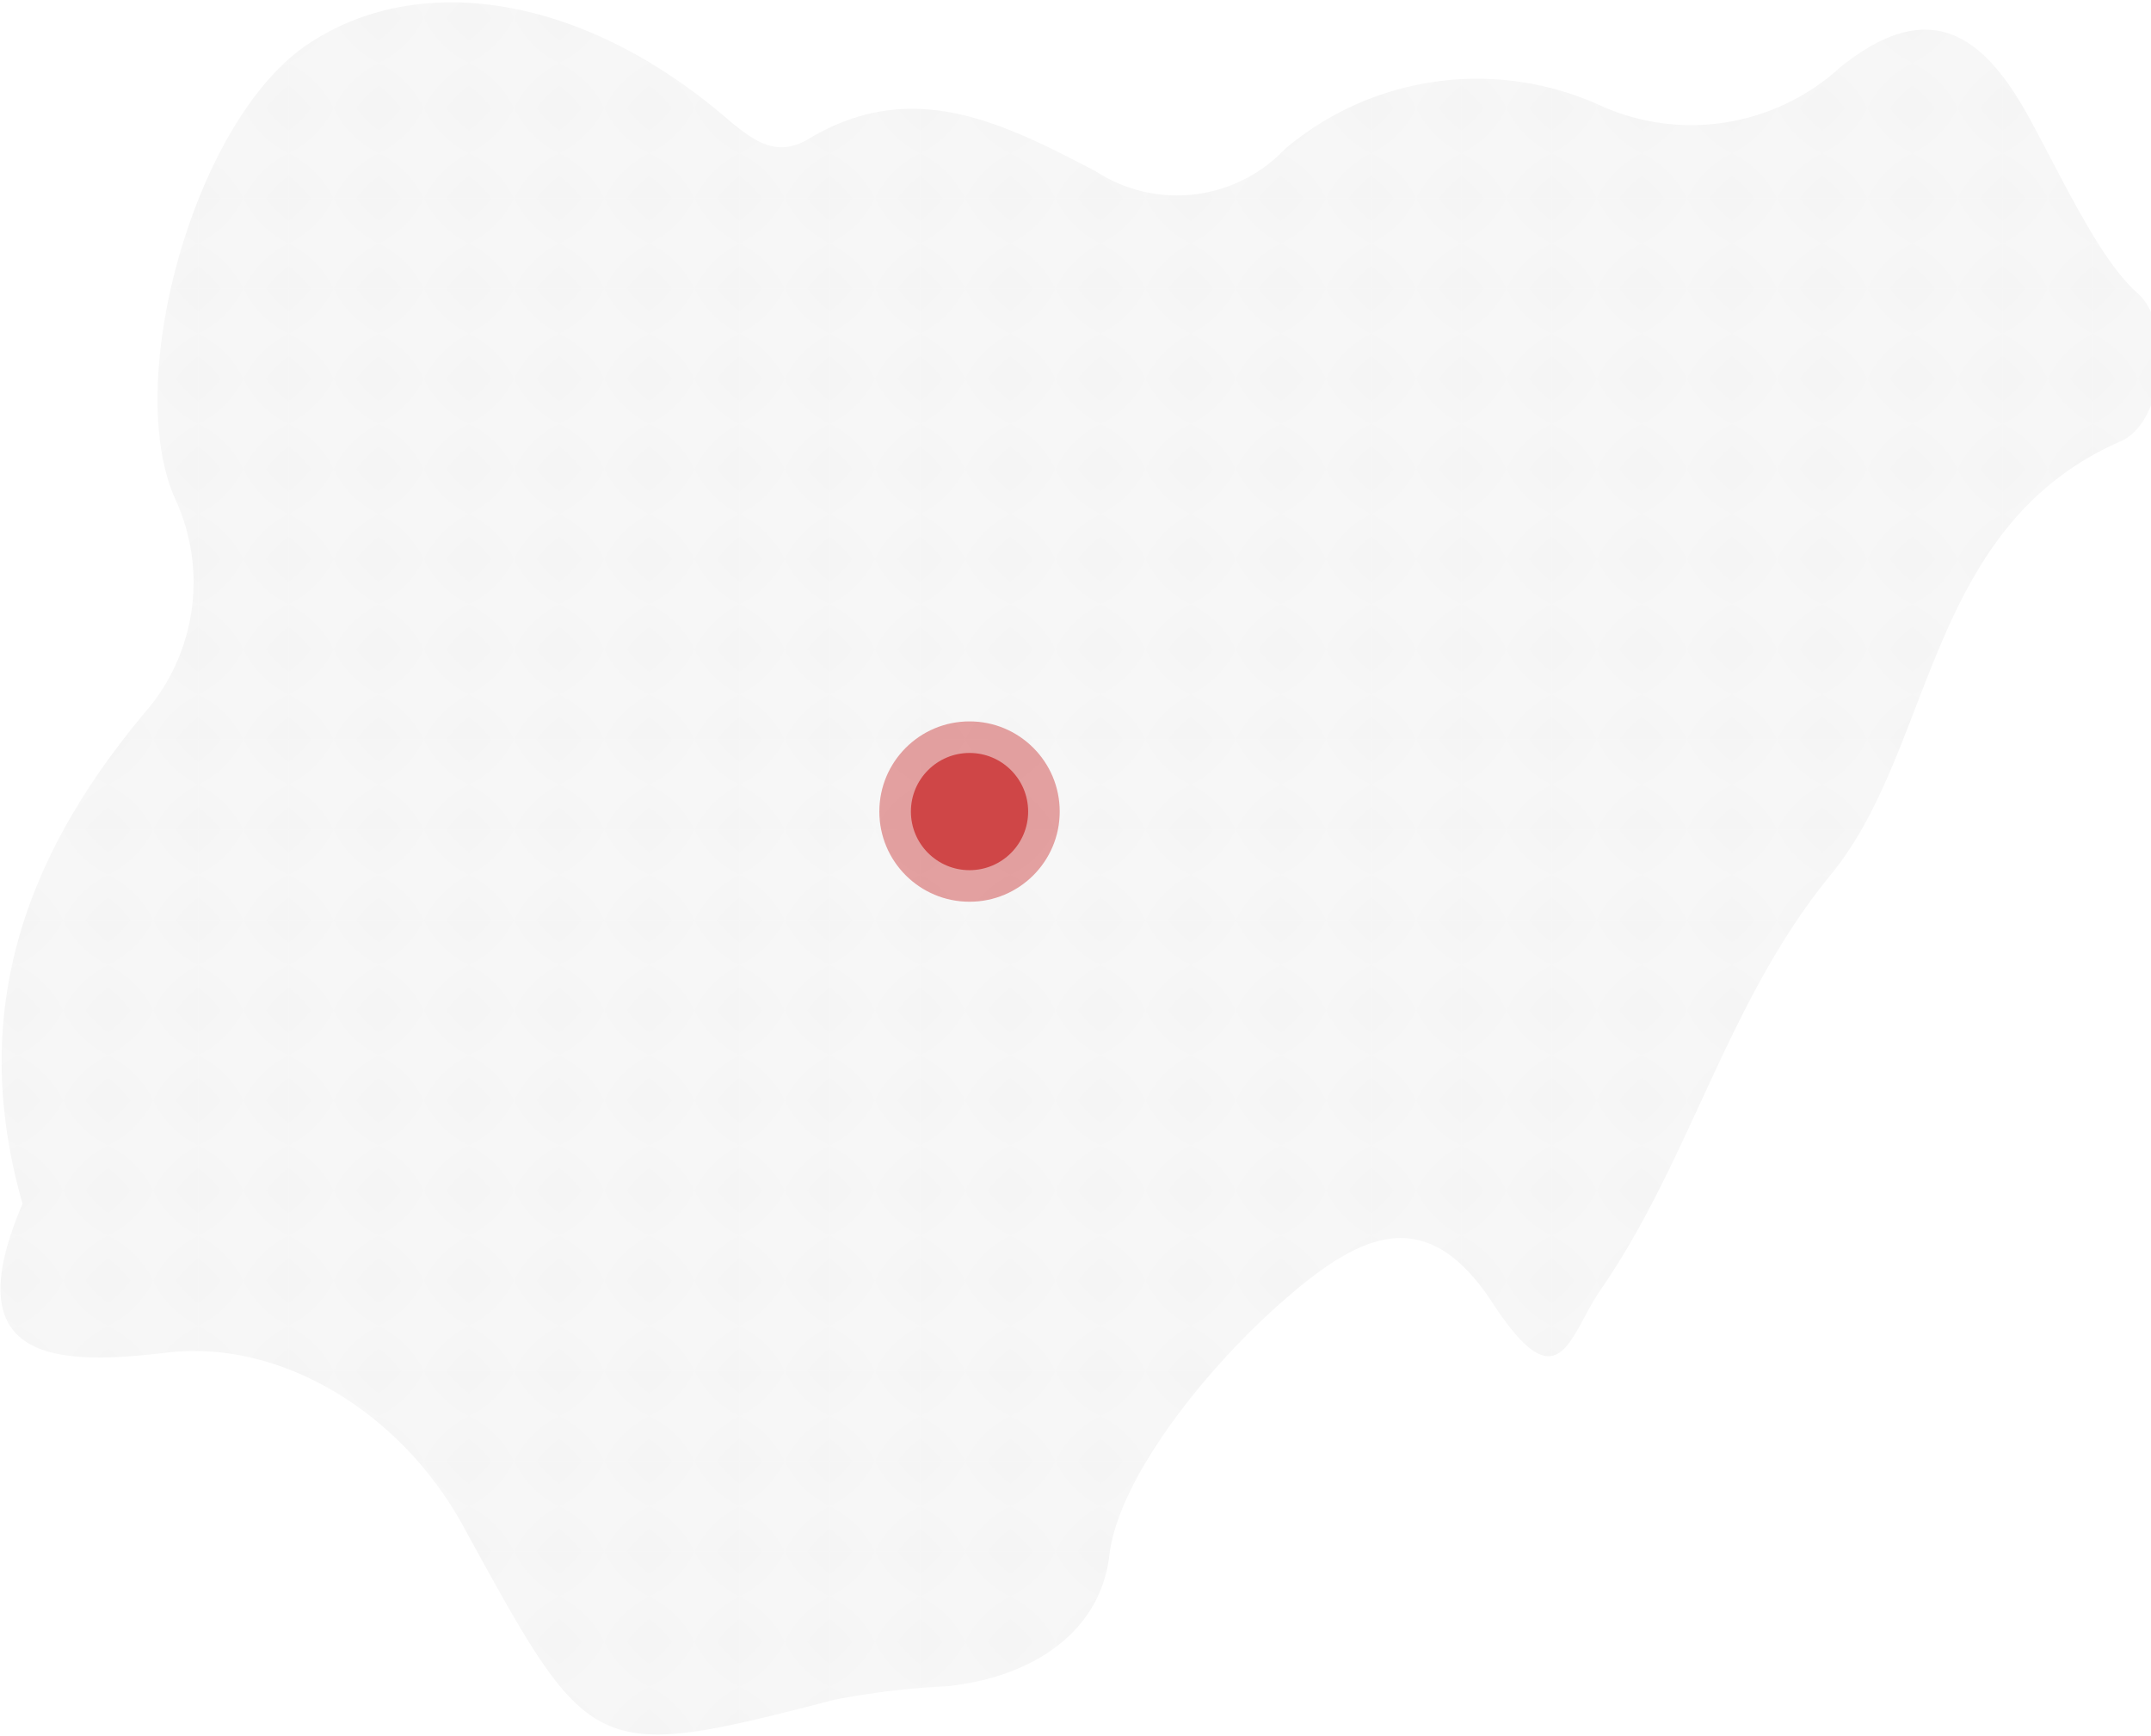 <svg xmlns="http://www.w3.org/2000/svg" xmlns:xlink="http://www.w3.org/1999/xlink" viewBox="0 0 47.7 38.5"><defs><pattern id="a" width="2" height="2" patternUnits="userSpaceOnUse" viewBox="0 0 2 2"><rect width="2" height="2" fill="none"/><g opacity="0.38" style="mix-blend-mode:darken"><rect x="0.4" y="0.4" width="1.1" height="1.11" fill="#121111" opacity="0.31" style="mix-blend-mode:multiply"/></g></pattern></defs><title>map</title><g style="isolation:isolate"><path d="M45.2,2.9C44.2,1,43-.1,40.9,1.6a4.9,4.9,0,0,1-5.4.8,6.6,6.6,0,0,0-6.9,1,3.3,3.3,0,0,1-4.2.5c-2.1-1.1-4.1-2.1-6.4-.7-0.7.4-1.2,0-1.7-.4C13.1,0,9.4-.6,6.9,1.1S2.8,8.6,4,11.2a4.4,4.4,0,0,1-.6,4.6c-2.8,3.3-4,6.8-2.8,11-1.5,3.5.7,3.6,3.2,3.3s5.2,1.3,6.6,3.9c2.8,5.1,2.8,5.2,8.2,3.8a17.4,17.4,0,0,1,2.5-.3c1.9-.2,3.4-1.2,3.6-2.9s2.1-4.1,3.8-5.6,3.2-2.3,4.7,0,1.7,0.7,2.4-.3c2-2.9,2.8-6.4,5.1-9.2s2.1-7.7,6.4-9.6c1-.4,1.2-2.6.4-3.3S45.9,4.2,45.2,2.9Z" transform="translate(-0.1 -0.1)" fill="url(#a)"/><circle cx="21.5" cy="18" r="2" fill="#cf4647" opacity="0.49" style="mix-blend-mode:lighten"/><circle cx="21.5" cy="18" r="1.3" fill="#cf4647"/></g></svg>